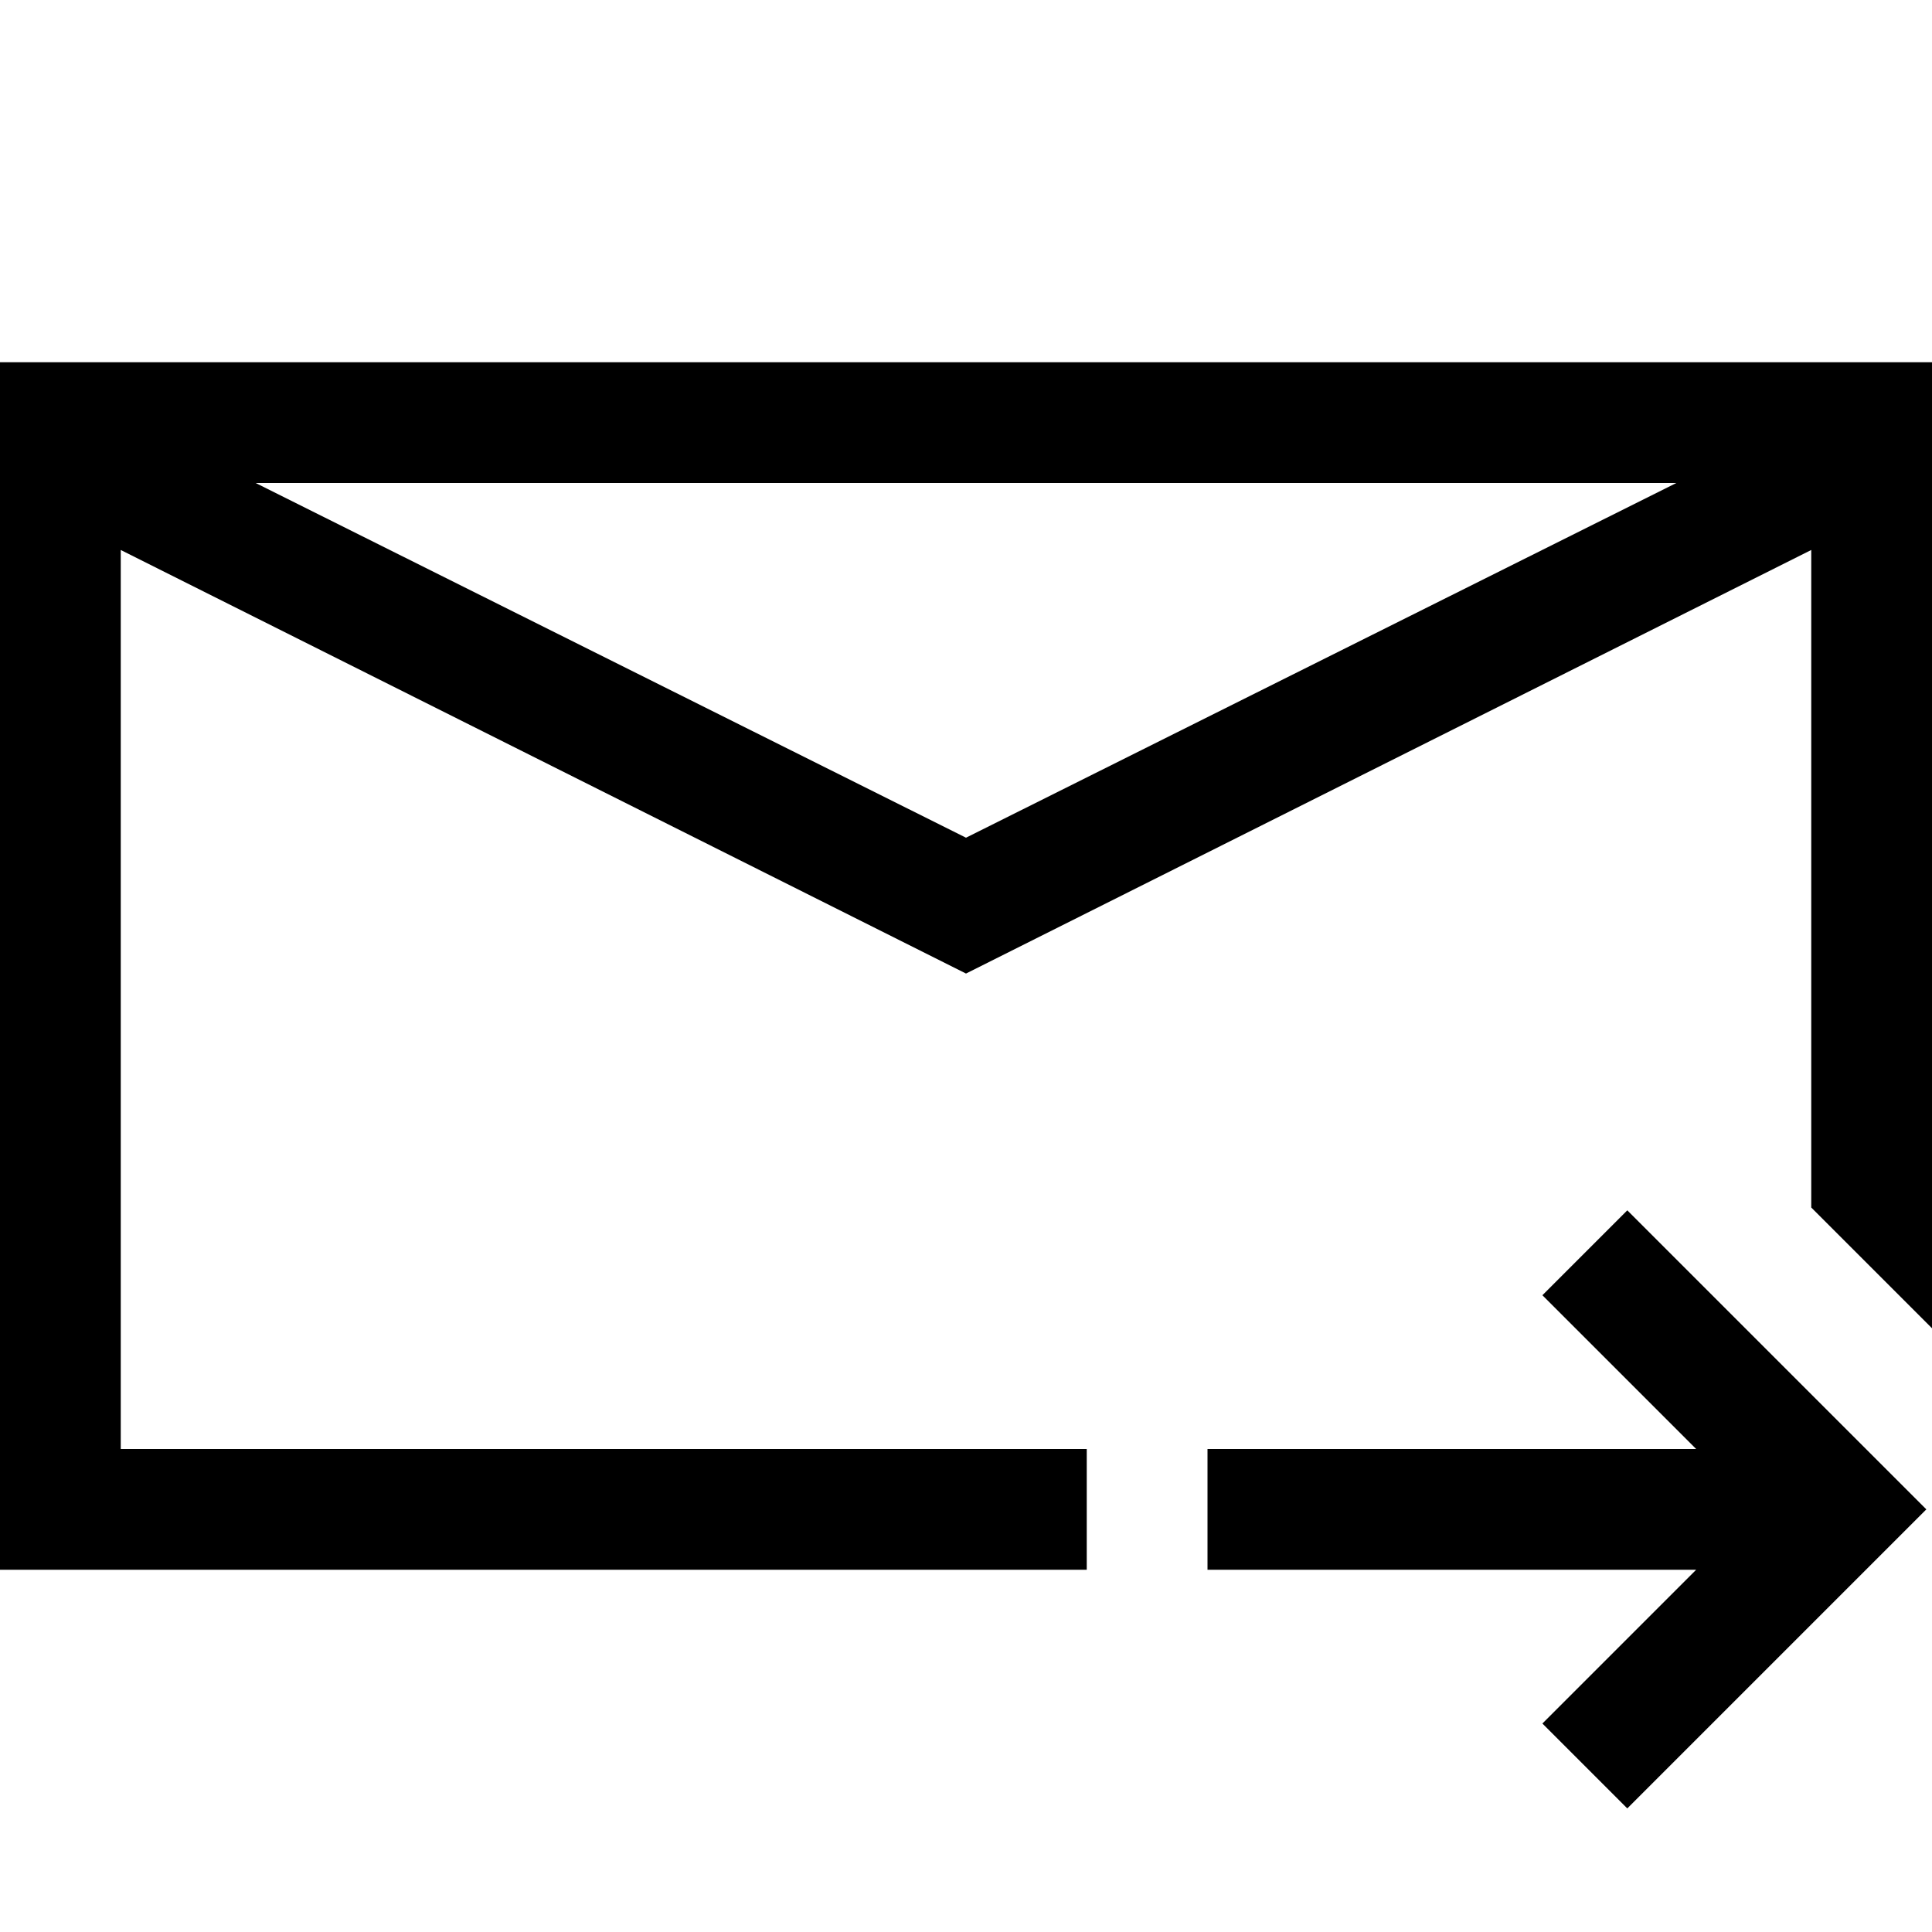 <svg xmlns="http://www.w3.org/2000/svg" width="1em" height="1em" viewBox="0 0 2048 2048"><path fill="currentColor" d="M0 384h2048v1024l-128-128V583l-896 449l-896-449v953h1024v128H0zm1024 504l753-376H271zm611 485l90-90l317 317l-317 317l-90-90l163-163h-518v-128h518z"/></svg>
